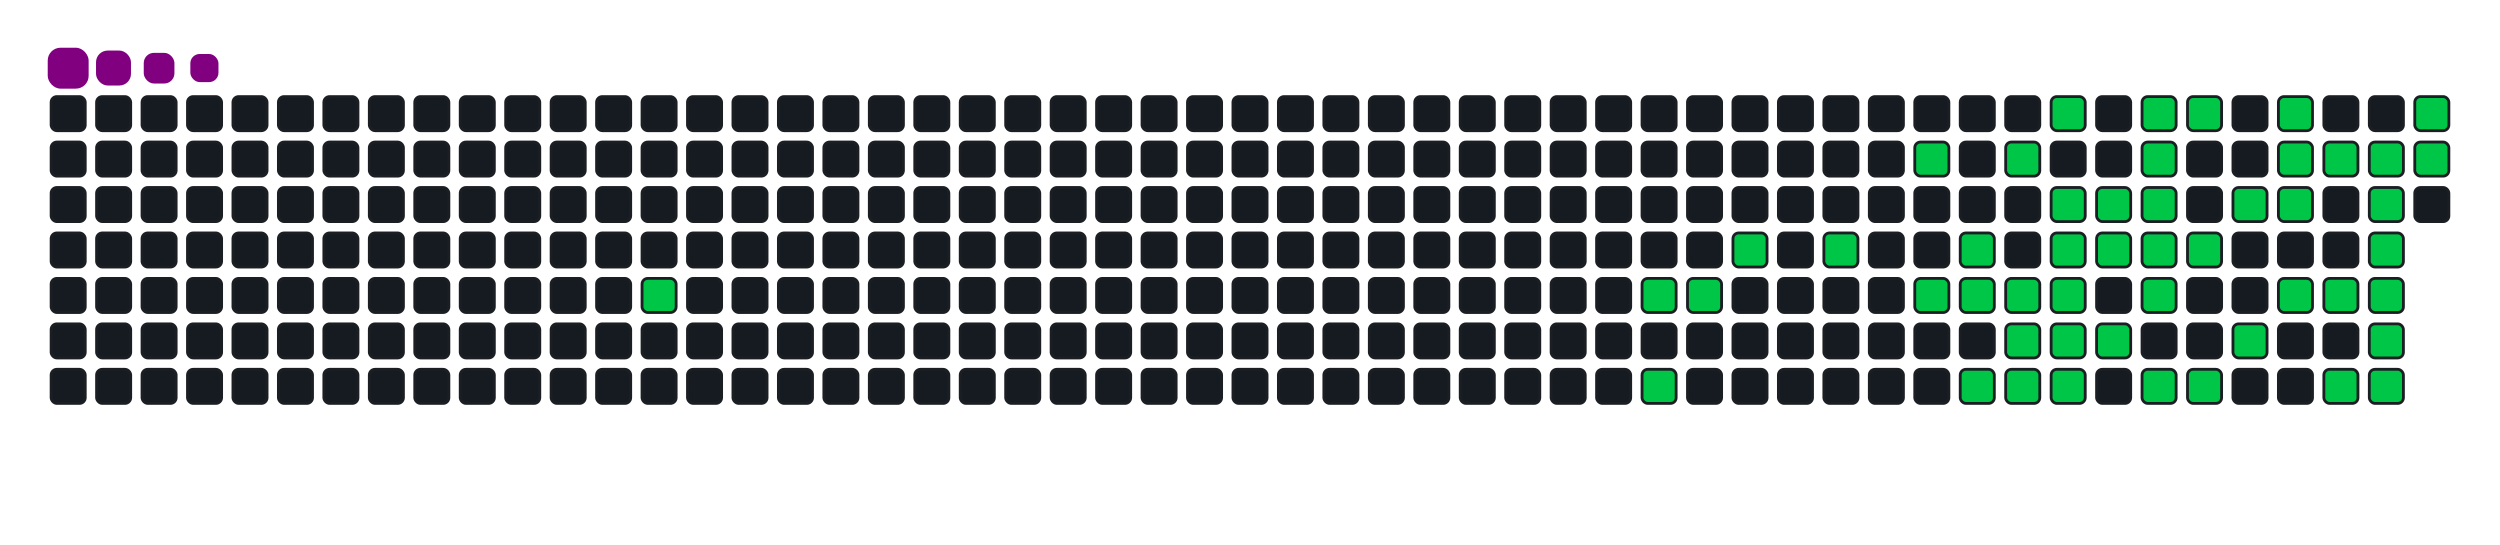 <svg viewBox="-16 -32 880 192" width="880" height="192" xmlns="http://www.w3.org/2000/svg"><desc>Generated with https://github.com/Platane/snk</desc><style>:root{--cb:#1b1f230a;--cs:purple;--ce:#161b22;--c0:#161b22;--c1:#01311f;--c2:#034525;--c3:#0f6d31;--c4:#00c647}.c{shape-rendering:geometricPrecision;fill:#161b22;stroke-width:1px;stroke:#1b1f230a;animation:none 16300ms linear infinite;width:12px;height:12px}@keyframes c0{11.03%{fill:#00c647}11.05%,100%{fill:#161b22}}.c.c0{fill:#00c647;animation-name:c0}@keyframes c1{24.53%{fill:#00c647}24.55%,100%{fill:#161b22}}.c.c1{fill:#00c647;animation-name:c1}@keyframes c2{73.61%{fill:#00c647}73.63%,100%{fill:#161b22}}.c.c2{fill:#00c647;animation-name:c2}@keyframes c3{25.14%{fill:#00c647}25.16%,100%{fill:#161b22}}.c.c3{fill:#00c647;animation-name:c3}@keyframes c4{26.37%{fill:#00c647}26.39%,100%{fill:#161b22}}.c.c4{fill:#00c647;animation-name:c4}@keyframes c5{27.6%{fill:#00c647}27.62%,100%{fill:#161b22}}.c.c5{fill:#00c647;animation-name:c5}@keyframes c6{48.46%{fill:#00c647}48.48%,100%{fill:#161b22}}.c.c6{fill:#00c647;animation-name:c6}@keyframes c7{50.3%{fill:#00c647}50.32%,100%{fill:#161b22}}.c.c7{fill:#00c647;animation-name:c7}@keyframes c8{29.44%{fill:#00c647}29.46%,100%{fill:#161b22}}.c.c8{fill:#00c647;animation-name:c8}@keyframes c9{30.05%{fill:#00c647}30.07%,100%{fill:#161b22}}.c.c9{fill:#00c647;animation-name:c9}@keyframes ca{69.32%{fill:#00c647}69.34%,100%{fill:#161b22}}.c.ca{fill:#00c647;animation-name:ca}@keyframes cb{47.23%{fill:#00c647}47.25%,100%{fill:#161b22}}.c.cb{fill:#00c647;animation-name:cb}@keyframes cc{30.66%{fill:#00c647}30.68%,100%{fill:#161b22}}.c.cc{fill:#00c647;animation-name:cc}@keyframes cd{52.14%{fill:#00c647}52.16%,100%{fill:#161b22}}.c.cd{fill:#00c647;animation-name:cd}@keyframes ce{68.7%{fill:#00c647}68.72%,100%{fill:#161b22}}.c.ce{fill:#00c647;animation-name:ce}@keyframes cf{46%{fill:#00c647}46.02%,100%{fill:#161b22}}.c.cf{fill:#00c647;animation-name:cf}@keyframes cg{44.78%{fill:#00c647}44.8%,100%{fill:#161b22}}.c.cg{fill:#00c647;animation-name:cg}@keyframes ch{31.89%{fill:#00c647}31.91%,100%{fill:#161b22}}.c.ch{fill:#00c647;animation-name:ch}@keyframes ci{31.28%{fill:#00c647}31.3%,100%{fill:#161b22}}.c.ci{fill:#00c647;animation-name:ci}@keyframes cj{52.75%{fill:#00c647}52.77%,100%{fill:#161b22}}.c.cj{fill:#00c647;animation-name:cj}@keyframes ck{68.09%{fill:#00c647}68.11%,100%{fill:#161b22}}.c.ck{fill:#00c647;animation-name:ck}@keyframes cl{44.16%{fill:#00c647}44.18%,100%{fill:#161b22}}.c.cl{fill:#00c647;animation-name:cl}@keyframes cm{32.51%{fill:#00c647}32.53%,100%{fill:#161b22}}.c.cm{fill:#00c647;animation-name:cm}@keyframes cn{53.36%{fill:#00c647}53.38%,100%{fill:#161b22}}.c.cn{fill:#00c647;animation-name:cn}@keyframes co{42.32%{fill:#00c647}42.34%,100%{fill:#161b22}}.c.co{fill:#00c647;animation-name:co}@keyframes cp{42.93%{fill:#00c647}42.95%,100%{fill:#161b22}}.c.cp{fill:#00c647;animation-name:cp}@keyframes cq{43.55%{fill:#00c647}43.57%,100%{fill:#161b22}}.c.cq{fill:#00c647;animation-name:cq}@keyframes cr{33.12%{fill:#00c647}33.14%,100%{fill:#161b22}}.c.cr{fill:#00c647;animation-name:cr}@keyframes cs{54.59%{fill:#00c647}54.61%,100%{fill:#161b22}}.c.cs{fill:#00c647;animation-name:cs}@keyframes ct{66.86%{fill:#00c647}66.88%,100%{fill:#161b22}}.c.ct{fill:#00c647;animation-name:ct}@keyframes cu{41.71%{fill:#00c647}41.73%,100%{fill:#161b22}}.c.cu{fill:#00c647;animation-name:cu}@keyframes cv{33.73%{fill:#00c647}33.75%,100%{fill:#161b22}}.c.cv{fill:#00c647;animation-name:cv}@keyframes cw{66.25%{fill:#00c647}66.27%,100%{fill:#161b22}}.c.cw{fill:#00c647;animation-name:cw}@keyframes cx{34.96%{fill:#00c647}34.98%,100%{fill:#161b22}}.c.cx{fill:#00c647;animation-name:cx}@keyframes cy{65.02%{fill:#00c647}65.04%,100%{fill:#161b22}}.c.cy{fill:#00c647;animation-name:cy}@keyframes cz{40.48%{fill:#00c647}40.5%,100%{fill:#161b22}}.c.cz{fill:#00c647;animation-name:cz}@keyframes c10{36.19%{fill:#00c647}36.21%,100%{fill:#161b22}}.c.c10{fill:#00c647;animation-name:c10}@keyframes c11{35.57%{fill:#00c647}35.59%,100%{fill:#161b22}}.c.c11{fill:#00c647;animation-name:c11}@keyframes c12{56.43%{fill:#00c647}56.45%,100%{fill:#161b22}}.c.c12{fill:#00c647;animation-name:c12}@keyframes c13{36.8%{fill:#00c647}36.82%,100%{fill:#161b22}}.c.c13{fill:#00c647;animation-name:c13}@keyframes c14{57.05%{fill:#00c647}57.07%,100%{fill:#161b22}}.c.c14{fill:#00c647;animation-name:c14}@keyframes c15{63.18%{fill:#00c647}63.2%,100%{fill:#161b22}}.c.c15{fill:#00c647;animation-name:c15}@keyframes c16{37.41%{fill:#00c647}37.43%,100%{fill:#161b22}}.c.c16{fill:#00c647;animation-name:c16}@keyframes c17{58.89%{fill:#00c647}58.91%,100%{fill:#161b22}}.c.c17{fill:#00c647;animation-name:c17}@keyframes c18{58.27%{fill:#00c647}58.29%,100%{fill:#161b22}}.c.c18{fill:#00c647;animation-name:c18}@keyframes c19{57.66%{fill:#00c647}57.68%,100%{fill:#161b22}}.c.c19{fill:#00c647;animation-name:c19}@keyframes c1a{61.95%{fill:#00c647}61.97%,100%{fill:#161b22}}.c.c1a{fill:#00c647;animation-name:c1a}@keyframes c1b{62.57%{fill:#00c647}62.59%,100%{fill:#161b22}}.c.c1b{fill:#00c647;animation-name:c1b}@keyframes c1c{38.64%{fill:#00c647}38.66%,100%{fill:#161b22}}.c.c1c{fill:#00c647;animation-name:c1c}@keyframes c1d{38.03%{fill:#00c647}38.05%,100%{fill:#161b22}}.c.c1d{fill:#00c647;animation-name:c1d}.u{transform-origin:0 0;transform:scale(0,1);animation:none linear 16300ms infinite}@keyframes u0{11.03%{transform:scale(0.000,1)}11.05%,24.53%{transform:scale(0.020,1)}24.55%,25.14%{transform:scale(0.040,1)}25.16%,26.37%{transform:scale(0.060,1)}26.39%,27.6%{transform:scale(0.080,1)}27.62%,29.44%{transform:scale(0.100,1)}29.46%,30.05%{transform:scale(0.120,1)}30.07%,30.66%{transform:scale(0.140,1)}30.68%,31.28%{transform:scale(0.160,1)}31.3%,31.89%{transform:scale(0.180,1)}31.91%,32.51%{transform:scale(0.200,1)}32.53%,33.12%{transform:scale(0.220,1)}33.14%,33.73%{transform:scale(0.240,1)}33.75%,34.96%{transform:scale(0.260,1)}34.98%,35.57%{transform:scale(0.280,1)}35.59%,36.19%{transform:scale(0.300,1)}36.21%,36.8%{transform:scale(0.320,1)}36.82%,37.41%{transform:scale(0.340,1)}37.43%,38.03%{transform:scale(0.360,1)}38.05%,38.64%{transform:scale(0.380,1)}38.66%,40.48%{transform:scale(0.400,1)}40.5%,41.71%{transform:scale(0.420,1)}41.73%,42.32%{transform:scale(0.440,1)}42.34%,42.93%{transform:scale(0.460,1)}42.95%,43.55%{transform:scale(0.480,1)}43.57%,44.16%{transform:scale(0.500,1)}44.18%,44.78%{transform:scale(0.520,1)}44.8%,46%{transform:scale(0.540,1)}46.02%,47.23%{transform:scale(0.560,1)}47.25%,48.46%{transform:scale(0.580,1)}48.48%,50.3%{transform:scale(0.600,1)}50.32%,52.14%{transform:scale(0.620,1)}52.16%,52.75%{transform:scale(0.640,1)}52.77%,53.36%{transform:scale(0.660,1)}53.38%,54.59%{transform:scale(0.680,1)}54.61%,56.43%{transform:scale(0.700,1)}56.45%,57.05%{transform:scale(0.720,1)}57.07%,57.66%{transform:scale(0.740,1)}57.68%,58.27%{transform:scale(0.760,1)}58.29%,58.89%{transform:scale(0.780,1)}58.91%,61.95%{transform:scale(0.800,1)}61.97%,62.57%{transform:scale(0.820,1)}62.59%,63.18%{transform:scale(0.840,1)}63.2%,65.02%{transform:scale(0.860,1)}65.04%,66.25%{transform:scale(0.880,1)}66.27%,66.86%{transform:scale(0.900,1)}66.88%,68.09%{transform:scale(0.920,1)}68.11%,68.7%{transform:scale(0.940,1)}68.72%,69.32%{transform:scale(0.960,1)}69.34%,73.61%{transform:scale(0.980,1)}73.63%,100%{transform:scale(1.000,1)}}.u.u0{fill:#00c647;animation-name:u0;transform-origin:0.0px 0}.s{shape-rendering:geometricPrecision;fill:purple;animation:none linear 16300ms infinite}@keyframes s0{0%,99.39%{transform:translate(0px,-16px)}0.61%{transform:translate(0px,0px)}8.59%{transform:translate(208px,0px)}11.04%{transform:translate(208px,64px)}25.77%{transform:translate(592px,64px)}26.38%{transform:translate(592px,48px)}29.45%{transform:translate(672px,48px)}30.06%{transform:translate(672px,64px)}31.29%{transform:translate(704px,64px)}31.9%{transform:translate(704px,48px)}34.36%{transform:translate(768px,48px)}34.97%{transform:translate(768px,32px)}35.58%{transform:translate(784px,32px)}36.2%{transform:translate(784px,16px)}38.04%{transform:translate(832px,16px)}38.65%{transform:translate(832px,0px)}42.33%{transform:translate(736px,0px)}43.56%{transform:translate(736px,32px)}44.79%{transform:translate(704px,32px)}46.01%{transform:translate(704px,0px)}46.63%{transform:translate(688px,0px)}47.24%{transform:translate(688px,16px)}48.47%{transform:translate(656px,16px)}50.31%{transform:translate(656px,64px)}51.53%{transform:translate(688px,64px)}52.15%{transform:translate(688px,80px)}53.99%{transform:translate(736px,80px)}54.6%{transform:translate(736px,64px)}57.67%{transform:translate(816px,64px)}58.9%{transform:translate(816px,32px)}59.51%{transform:translate(832px,32px)}60.12%{transform:translate(832px,48px)}60.74%{transform:translate(816px,48px)}62.58%{transform:translate(816px,96px)}63.19%{transform:translate(800px,96px)}63.8%{transform:translate(800px,80px)}65.64%{transform:translate(752px,80px)}66.26%{transform:translate(752px,96px)}90.18%{transform:translate(128px,96px)}92.02%{transform:translate(128px,48px)}93.25%{transform:translate(96px,48px)}93.87%{transform:translate(96px,32px)}94.48%{transform:translate(80px,32px)}95.09%{transform:translate(80px,16px)}95.71%{transform:translate(64px,16px)}96.93%{transform:translate(64px,-16px)}}.s.s0{transform:translate(0px,-16px);animation-name:s0}@keyframes s1{0%,99.39%{transform:translate(16px,-16px)}0.61%{transform:translate(0px,-16px)}1.23%{transform:translate(0px,0px)}9.2%{transform:translate(208px,0px)}11.66%{transform:translate(208px,64px)}26.38%{transform:translate(592px,64px)}26.99%{transform:translate(592px,48px)}30.06%{transform:translate(672px,48px)}30.67%{transform:translate(672px,64px)}31.9%{transform:translate(704px,64px)}32.52%{transform:translate(704px,48px)}34.97%{transform:translate(768px,48px)}35.58%{transform:translate(768px,32px)}36.2%{transform:translate(784px,32px)}36.81%{transform:translate(784px,16px)}38.65%{transform:translate(832px,16px)}39.26%{transform:translate(832px,0px)}42.94%{transform:translate(736px,0px)}44.17%{transform:translate(736px,32px)}45.4%{transform:translate(704px,32px)}46.63%{transform:translate(704px,0px)}47.24%{transform:translate(688px,0px)}47.85%{transform:translate(688px,16px)}49.08%{transform:translate(656px,16px)}50.92%{transform:translate(656px,64px)}52.15%{transform:translate(688px,64px)}52.76%{transform:translate(688px,80px)}54.6%{transform:translate(736px,80px)}55.21%{transform:translate(736px,64px)}58.28%{transform:translate(816px,64px)}59.51%{transform:translate(816px,32px)}60.12%{transform:translate(832px,32px)}60.74%{transform:translate(832px,48px)}61.35%{transform:translate(816px,48px)}63.19%{transform:translate(816px,96px)}63.8%{transform:translate(800px,96px)}64.42%{transform:translate(800px,80px)}66.26%{transform:translate(752px,80px)}66.87%{transform:translate(752px,96px)}90.8%{transform:translate(128px,96px)}92.64%{transform:translate(128px,48px)}93.87%{transform:translate(96px,48px)}94.48%{transform:translate(96px,32px)}95.09%{transform:translate(80px,32px)}95.71%{transform:translate(80px,16px)}96.32%{transform:translate(64px,16px)}97.55%{transform:translate(64px,-16px)}}.s.s1{transform:translate(16px,-16px);animation-name:s1}@keyframes s2{0%,99.39%{transform:translate(32px,-16px)}1.23%{transform:translate(0px,-16px)}1.84%{transform:translate(0px,0px)}9.82%{transform:translate(208px,0px)}12.27%{transform:translate(208px,64px)}26.99%{transform:translate(592px,64px)}27.61%{transform:translate(592px,48px)}30.67%{transform:translate(672px,48px)}31.29%{transform:translate(672px,64px)}32.52%{transform:translate(704px,64px)}33.13%{transform:translate(704px,48px)}35.58%{transform:translate(768px,48px)}36.2%{transform:translate(768px,32px)}36.81%{transform:translate(784px,32px)}37.42%{transform:translate(784px,16px)}39.26%{transform:translate(832px,16px)}39.88%{transform:translate(832px,0px)}43.56%{transform:translate(736px,0px)}44.79%{transform:translate(736px,32px)}46.01%{transform:translate(704px,32px)}47.24%{transform:translate(704px,0px)}47.85%{transform:translate(688px,0px)}48.47%{transform:translate(688px,16px)}49.69%{transform:translate(656px,16px)}51.53%{transform:translate(656px,64px)}52.76%{transform:translate(688px,64px)}53.37%{transform:translate(688px,80px)}55.21%{transform:translate(736px,80px)}55.83%{transform:translate(736px,64px)}58.9%{transform:translate(816px,64px)}60.12%{transform:translate(816px,32px)}60.74%{transform:translate(832px,32px)}61.35%{transform:translate(832px,48px)}61.96%{transform:translate(816px,48px)}63.8%{transform:translate(816px,96px)}64.42%{transform:translate(800px,96px)}65.03%{transform:translate(800px,80px)}66.87%{transform:translate(752px,80px)}67.48%{transform:translate(752px,96px)}91.41%{transform:translate(128px,96px)}93.25%{transform:translate(128px,48px)}94.48%{transform:translate(96px,48px)}95.09%{transform:translate(96px,32px)}95.71%{transform:translate(80px,32px)}96.32%{transform:translate(80px,16px)}96.93%{transform:translate(64px,16px)}98.16%{transform:translate(64px,-16px)}}.s.s2{transform:translate(32px,-16px);animation-name:s2}@keyframes s3{0%,99.39%{transform:translate(48px,-16px)}1.84%{transform:translate(0px,-16px)}2.45%{transform:translate(0px,0px)}10.43%{transform:translate(208px,0px)}12.88%{transform:translate(208px,64px)}27.61%{transform:translate(592px,64px)}28.22%{transform:translate(592px,48px)}31.29%{transform:translate(672px,48px)}31.9%{transform:translate(672px,64px)}33.13%{transform:translate(704px,64px)}33.74%{transform:translate(704px,48px)}36.2%{transform:translate(768px,48px)}36.81%{transform:translate(768px,32px)}37.42%{transform:translate(784px,32px)}38.04%{transform:translate(784px,16px)}39.88%{transform:translate(832px,16px)}40.49%{transform:translate(832px,0px)}44.17%{transform:translate(736px,0px)}45.4%{transform:translate(736px,32px)}46.63%{transform:translate(704px,32px)}47.85%{transform:translate(704px,0px)}48.47%{transform:translate(688px,0px)}49.08%{transform:translate(688px,16px)}50.31%{transform:translate(656px,16px)}52.15%{transform:translate(656px,64px)}53.37%{transform:translate(688px,64px)}53.99%{transform:translate(688px,80px)}55.83%{transform:translate(736px,80px)}56.44%{transform:translate(736px,64px)}59.51%{transform:translate(816px,64px)}60.74%{transform:translate(816px,32px)}61.35%{transform:translate(832px,32px)}61.96%{transform:translate(832px,48px)}62.58%{transform:translate(816px,48px)}64.42%{transform:translate(816px,96px)}65.03%{transform:translate(800px,96px)}65.64%{transform:translate(800px,80px)}67.48%{transform:translate(752px,80px)}68.1%{transform:translate(752px,96px)}92.02%{transform:translate(128px,96px)}93.87%{transform:translate(128px,48px)}95.09%{transform:translate(96px,48px)}95.71%{transform:translate(96px,32px)}96.32%{transform:translate(80px,32px)}96.93%{transform:translate(80px,16px)}97.55%{transform:translate(64px,16px)}98.77%{transform:translate(64px,-16px)}}.s.s3{transform:translate(48px,-16px);animation-name:s3}</style><rect class="c" x="2" y="2" rx="2" ry="2"/><rect class="c" x="2" y="18" rx="2" ry="2"/><rect class="c" x="2" y="34" rx="2" ry="2"/><rect class="c" x="2" y="50" rx="2" ry="2"/><rect class="c" x="2" y="66" rx="2" ry="2"/><rect class="c" x="2" y="82" rx="2" ry="2"/><rect class="c" x="2" y="98" rx="2" ry="2"/><rect class="c" x="18" y="2" rx="2" ry="2"/><rect class="c" x="18" y="18" rx="2" ry="2"/><rect class="c" x="18" y="34" rx="2" ry="2"/><rect class="c" x="18" y="50" rx="2" ry="2"/><rect class="c" x="18" y="66" rx="2" ry="2"/><rect class="c" x="18" y="82" rx="2" ry="2"/><rect class="c" x="18" y="98" rx="2" ry="2"/><rect class="c" x="34" y="2" rx="2" ry="2"/><rect class="c" x="34" y="18" rx="2" ry="2"/><rect class="c" x="34" y="34" rx="2" ry="2"/><rect class="c" x="34" y="50" rx="2" ry="2"/><rect class="c" x="34" y="66" rx="2" ry="2"/><rect class="c" x="34" y="82" rx="2" ry="2"/><rect class="c" x="34" y="98" rx="2" ry="2"/><rect class="c" x="50" y="2" rx="2" ry="2"/><rect class="c" x="50" y="18" rx="2" ry="2"/><rect class="c" x="50" y="34" rx="2" ry="2"/><rect class="c" x="50" y="50" rx="2" ry="2"/><rect class="c" x="50" y="66" rx="2" ry="2"/><rect class="c" x="50" y="82" rx="2" ry="2"/><rect class="c" x="50" y="98" rx="2" ry="2"/><rect class="c" x="66" y="2" rx="2" ry="2"/><rect class="c" x="66" y="18" rx="2" ry="2"/><rect class="c" x="66" y="34" rx="2" ry="2"/><rect class="c" x="66" y="50" rx="2" ry="2"/><rect class="c" x="66" y="66" rx="2" ry="2"/><rect class="c" x="66" y="82" rx="2" ry="2"/><rect class="c" x="66" y="98" rx="2" ry="2"/><rect class="c" x="82" y="2" rx="2" ry="2"/><rect class="c" x="82" y="18" rx="2" ry="2"/><rect class="c" x="82" y="34" rx="2" ry="2"/><rect class="c" x="82" y="50" rx="2" ry="2"/><rect class="c" x="82" y="66" rx="2" ry="2"/><rect class="c" x="82" y="82" rx="2" ry="2"/><rect class="c" x="82" y="98" rx="2" ry="2"/><rect class="c" x="98" y="2" rx="2" ry="2"/><rect class="c" x="98" y="18" rx="2" ry="2"/><rect class="c" x="98" y="34" rx="2" ry="2"/><rect class="c" x="98" y="50" rx="2" ry="2"/><rect class="c" x="98" y="66" rx="2" ry="2"/><rect class="c" x="98" y="82" rx="2" ry="2"/><rect class="c" x="98" y="98" rx="2" ry="2"/><rect class="c" x="114" y="2" rx="2" ry="2"/><rect class="c" x="114" y="18" rx="2" ry="2"/><rect class="c" x="114" y="34" rx="2" ry="2"/><rect class="c" x="114" y="50" rx="2" ry="2"/><rect class="c" x="114" y="66" rx="2" ry="2"/><rect class="c" x="114" y="82" rx="2" ry="2"/><rect class="c" x="114" y="98" rx="2" ry="2"/><rect class="c" x="130" y="2" rx="2" ry="2"/><rect class="c" x="130" y="18" rx="2" ry="2"/><rect class="c" x="130" y="34" rx="2" ry="2"/><rect class="c" x="130" y="50" rx="2" ry="2"/><rect class="c" x="130" y="66" rx="2" ry="2"/><rect class="c" x="130" y="82" rx="2" ry="2"/><rect class="c" x="130" y="98" rx="2" ry="2"/><rect class="c" x="146" y="2" rx="2" ry="2"/><rect class="c" x="146" y="18" rx="2" ry="2"/><rect class="c" x="146" y="34" rx="2" ry="2"/><rect class="c" x="146" y="50" rx="2" ry="2"/><rect class="c" x="146" y="66" rx="2" ry="2"/><rect class="c" x="146" y="82" rx="2" ry="2"/><rect class="c" x="146" y="98" rx="2" ry="2"/><rect class="c" x="162" y="2" rx="2" ry="2"/><rect class="c" x="162" y="18" rx="2" ry="2"/><rect class="c" x="162" y="34" rx="2" ry="2"/><rect class="c" x="162" y="50" rx="2" ry="2"/><rect class="c" x="162" y="66" rx="2" ry="2"/><rect class="c" x="162" y="82" rx="2" ry="2"/><rect class="c" x="162" y="98" rx="2" ry="2"/><rect class="c" x="178" y="2" rx="2" ry="2"/><rect class="c" x="178" y="18" rx="2" ry="2"/><rect class="c" x="178" y="34" rx="2" ry="2"/><rect class="c" x="178" y="50" rx="2" ry="2"/><rect class="c" x="178" y="66" rx="2" ry="2"/><rect class="c" x="178" y="82" rx="2" ry="2"/><rect class="c" x="178" y="98" rx="2" ry="2"/><rect class="c" x="194" y="2" rx="2" ry="2"/><rect class="c" x="194" y="18" rx="2" ry="2"/><rect class="c" x="194" y="34" rx="2" ry="2"/><rect class="c" x="194" y="50" rx="2" ry="2"/><rect class="c" x="194" y="66" rx="2" ry="2"/><rect class="c" x="194" y="82" rx="2" ry="2"/><rect class="c" x="194" y="98" rx="2" ry="2"/><rect class="c" x="210" y="2" rx="2" ry="2"/><rect class="c" x="210" y="18" rx="2" ry="2"/><rect class="c" x="210" y="34" rx="2" ry="2"/><rect class="c" x="210" y="50" rx="2" ry="2"/><rect class="c c0" x="210" y="66" rx="2" ry="2"/><rect class="c" x="210" y="82" rx="2" ry="2"/><rect class="c" x="210" y="98" rx="2" ry="2"/><rect class="c" x="226" y="2" rx="2" ry="2"/><rect class="c" x="226" y="18" rx="2" ry="2"/><rect class="c" x="226" y="34" rx="2" ry="2"/><rect class="c" x="226" y="50" rx="2" ry="2"/><rect class="c" x="226" y="66" rx="2" ry="2"/><rect class="c" x="226" y="82" rx="2" ry="2"/><rect class="c" x="226" y="98" rx="2" ry="2"/><rect class="c" x="242" y="2" rx="2" ry="2"/><rect class="c" x="242" y="18" rx="2" ry="2"/><rect class="c" x="242" y="34" rx="2" ry="2"/><rect class="c" x="242" y="50" rx="2" ry="2"/><rect class="c" x="242" y="66" rx="2" ry="2"/><rect class="c" x="242" y="82" rx="2" ry="2"/><rect class="c" x="242" y="98" rx="2" ry="2"/><rect class="c" x="258" y="2" rx="2" ry="2"/><rect class="c" x="258" y="18" rx="2" ry="2"/><rect class="c" x="258" y="34" rx="2" ry="2"/><rect class="c" x="258" y="50" rx="2" ry="2"/><rect class="c" x="258" y="66" rx="2" ry="2"/><rect class="c" x="258" y="82" rx="2" ry="2"/><rect class="c" x="258" y="98" rx="2" ry="2"/><rect class="c" x="274" y="2" rx="2" ry="2"/><rect class="c" x="274" y="18" rx="2" ry="2"/><rect class="c" x="274" y="34" rx="2" ry="2"/><rect class="c" x="274" y="50" rx="2" ry="2"/><rect class="c" x="274" y="66" rx="2" ry="2"/><rect class="c" x="274" y="82" rx="2" ry="2"/><rect class="c" x="274" y="98" rx="2" ry="2"/><rect class="c" x="290" y="2" rx="2" ry="2"/><rect class="c" x="290" y="18" rx="2" ry="2"/><rect class="c" x="290" y="34" rx="2" ry="2"/><rect class="c" x="290" y="50" rx="2" ry="2"/><rect class="c" x="290" y="66" rx="2" ry="2"/><rect class="c" x="290" y="82" rx="2" ry="2"/><rect class="c" x="290" y="98" rx="2" ry="2"/><rect class="c" x="306" y="2" rx="2" ry="2"/><rect class="c" x="306" y="18" rx="2" ry="2"/><rect class="c" x="306" y="34" rx="2" ry="2"/><rect class="c" x="306" y="50" rx="2" ry="2"/><rect class="c" x="306" y="66" rx="2" ry="2"/><rect class="c" x="306" y="82" rx="2" ry="2"/><rect class="c" x="306" y="98" rx="2" ry="2"/><rect class="c" x="322" y="2" rx="2" ry="2"/><rect class="c" x="322" y="18" rx="2" ry="2"/><rect class="c" x="322" y="34" rx="2" ry="2"/><rect class="c" x="322" y="50" rx="2" ry="2"/><rect class="c" x="322" y="66" rx="2" ry="2"/><rect class="c" x="322" y="82" rx="2" ry="2"/><rect class="c" x="322" y="98" rx="2" ry="2"/><rect class="c" x="338" y="2" rx="2" ry="2"/><rect class="c" x="338" y="18" rx="2" ry="2"/><rect class="c" x="338" y="34" rx="2" ry="2"/><rect class="c" x="338" y="50" rx="2" ry="2"/><rect class="c" x="338" y="66" rx="2" ry="2"/><rect class="c" x="338" y="82" rx="2" ry="2"/><rect class="c" x="338" y="98" rx="2" ry="2"/><rect class="c" x="354" y="2" rx="2" ry="2"/><rect class="c" x="354" y="18" rx="2" ry="2"/><rect class="c" x="354" y="34" rx="2" ry="2"/><rect class="c" x="354" y="50" rx="2" ry="2"/><rect class="c" x="354" y="66" rx="2" ry="2"/><rect class="c" x="354" y="82" rx="2" ry="2"/><rect class="c" x="354" y="98" rx="2" ry="2"/><rect class="c" x="370" y="2" rx="2" ry="2"/><rect class="c" x="370" y="18" rx="2" ry="2"/><rect class="c" x="370" y="34" rx="2" ry="2"/><rect class="c" x="370" y="50" rx="2" ry="2"/><rect class="c" x="370" y="66" rx="2" ry="2"/><rect class="c" x="370" y="82" rx="2" ry="2"/><rect class="c" x="370" y="98" rx="2" ry="2"/><rect class="c" x="386" y="2" rx="2" ry="2"/><rect class="c" x="386" y="18" rx="2" ry="2"/><rect class="c" x="386" y="34" rx="2" ry="2"/><rect class="c" x="386" y="50" rx="2" ry="2"/><rect class="c" x="386" y="66" rx="2" ry="2"/><rect class="c" x="386" y="82" rx="2" ry="2"/><rect class="c" x="386" y="98" rx="2" ry="2"/><rect class="c" x="402" y="2" rx="2" ry="2"/><rect class="c" x="402" y="18" rx="2" ry="2"/><rect class="c" x="402" y="34" rx="2" ry="2"/><rect class="c" x="402" y="50" rx="2" ry="2"/><rect class="c" x="402" y="66" rx="2" ry="2"/><rect class="c" x="402" y="82" rx="2" ry="2"/><rect class="c" x="402" y="98" rx="2" ry="2"/><rect class="c" x="418" y="2" rx="2" ry="2"/><rect class="c" x="418" y="18" rx="2" ry="2"/><rect class="c" x="418" y="34" rx="2" ry="2"/><rect class="c" x="418" y="50" rx="2" ry="2"/><rect class="c" x="418" y="66" rx="2" ry="2"/><rect class="c" x="418" y="82" rx="2" ry="2"/><rect class="c" x="418" y="98" rx="2" ry="2"/><rect class="c" x="434" y="2" rx="2" ry="2"/><rect class="c" x="434" y="18" rx="2" ry="2"/><rect class="c" x="434" y="34" rx="2" ry="2"/><rect class="c" x="434" y="50" rx="2" ry="2"/><rect class="c" x="434" y="66" rx="2" ry="2"/><rect class="c" x="434" y="82" rx="2" ry="2"/><rect class="c" x="434" y="98" rx="2" ry="2"/><rect class="c" x="450" y="2" rx="2" ry="2"/><rect class="c" x="450" y="18" rx="2" ry="2"/><rect class="c" x="450" y="34" rx="2" ry="2"/><rect class="c" x="450" y="50" rx="2" ry="2"/><rect class="c" x="450" y="66" rx="2" ry="2"/><rect class="c" x="450" y="82" rx="2" ry="2"/><rect class="c" x="450" y="98" rx="2" ry="2"/><rect class="c" x="466" y="2" rx="2" ry="2"/><rect class="c" x="466" y="18" rx="2" ry="2"/><rect class="c" x="466" y="34" rx="2" ry="2"/><rect class="c" x="466" y="50" rx="2" ry="2"/><rect class="c" x="466" y="66" rx="2" ry="2"/><rect class="c" x="466" y="82" rx="2" ry="2"/><rect class="c" x="466" y="98" rx="2" ry="2"/><rect class="c" x="482" y="2" rx="2" ry="2"/><rect class="c" x="482" y="18" rx="2" ry="2"/><rect class="c" x="482" y="34" rx="2" ry="2"/><rect class="c" x="482" y="50" rx="2" ry="2"/><rect class="c" x="482" y="66" rx="2" ry="2"/><rect class="c" x="482" y="82" rx="2" ry="2"/><rect class="c" x="482" y="98" rx="2" ry="2"/><rect class="c" x="498" y="2" rx="2" ry="2"/><rect class="c" x="498" y="18" rx="2" ry="2"/><rect class="c" x="498" y="34" rx="2" ry="2"/><rect class="c" x="498" y="50" rx="2" ry="2"/><rect class="c" x="498" y="66" rx="2" ry="2"/><rect class="c" x="498" y="82" rx="2" ry="2"/><rect class="c" x="498" y="98" rx="2" ry="2"/><rect class="c" x="514" y="2" rx="2" ry="2"/><rect class="c" x="514" y="18" rx="2" ry="2"/><rect class="c" x="514" y="34" rx="2" ry="2"/><rect class="c" x="514" y="50" rx="2" ry="2"/><rect class="c" x="514" y="66" rx="2" ry="2"/><rect class="c" x="514" y="82" rx="2" ry="2"/><rect class="c" x="514" y="98" rx="2" ry="2"/><rect class="c" x="530" y="2" rx="2" ry="2"/><rect class="c" x="530" y="18" rx="2" ry="2"/><rect class="c" x="530" y="34" rx="2" ry="2"/><rect class="c" x="530" y="50" rx="2" ry="2"/><rect class="c" x="530" y="66" rx="2" ry="2"/><rect class="c" x="530" y="82" rx="2" ry="2"/><rect class="c" x="530" y="98" rx="2" ry="2"/><rect class="c" x="546" y="2" rx="2" ry="2"/><rect class="c" x="546" y="18" rx="2" ry="2"/><rect class="c" x="546" y="34" rx="2" ry="2"/><rect class="c" x="546" y="50" rx="2" ry="2"/><rect class="c" x="546" y="66" rx="2" ry="2"/><rect class="c" x="546" y="82" rx="2" ry="2"/><rect class="c" x="546" y="98" rx="2" ry="2"/><rect class="c" x="562" y="2" rx="2" ry="2"/><rect class="c" x="562" y="18" rx="2" ry="2"/><rect class="c" x="562" y="34" rx="2" ry="2"/><rect class="c" x="562" y="50" rx="2" ry="2"/><rect class="c c1" x="562" y="66" rx="2" ry="2"/><rect class="c" x="562" y="82" rx="2" ry="2"/><rect class="c c2" x="562" y="98" rx="2" ry="2"/><rect class="c" x="578" y="2" rx="2" ry="2"/><rect class="c" x="578" y="18" rx="2" ry="2"/><rect class="c" x="578" y="34" rx="2" ry="2"/><rect class="c" x="578" y="50" rx="2" ry="2"/><rect class="c c3" x="578" y="66" rx="2" ry="2"/><rect class="c" x="578" y="82" rx="2" ry="2"/><rect class="c" x="578" y="98" rx="2" ry="2"/><rect class="c" x="594" y="2" rx="2" ry="2"/><rect class="c" x="594" y="18" rx="2" ry="2"/><rect class="c" x="594" y="34" rx="2" ry="2"/><rect class="c c4" x="594" y="50" rx="2" ry="2"/><rect class="c" x="594" y="66" rx="2" ry="2"/><rect class="c" x="594" y="82" rx="2" ry="2"/><rect class="c" x="594" y="98" rx="2" ry="2"/><rect class="c" x="610" y="2" rx="2" ry="2"/><rect class="c" x="610" y="18" rx="2" ry="2"/><rect class="c" x="610" y="34" rx="2" ry="2"/><rect class="c" x="610" y="50" rx="2" ry="2"/><rect class="c" x="610" y="66" rx="2" ry="2"/><rect class="c" x="610" y="82" rx="2" ry="2"/><rect class="c" x="610" y="98" rx="2" ry="2"/><rect class="c" x="626" y="2" rx="2" ry="2"/><rect class="c" x="626" y="18" rx="2" ry="2"/><rect class="c" x="626" y="34" rx="2" ry="2"/><rect class="c c5" x="626" y="50" rx="2" ry="2"/><rect class="c" x="626" y="66" rx="2" ry="2"/><rect class="c" x="626" y="82" rx="2" ry="2"/><rect class="c" x="626" y="98" rx="2" ry="2"/><rect class="c" x="642" y="2" rx="2" ry="2"/><rect class="c" x="642" y="18" rx="2" ry="2"/><rect class="c" x="642" y="34" rx="2" ry="2"/><rect class="c" x="642" y="50" rx="2" ry="2"/><rect class="c" x="642" y="66" rx="2" ry="2"/><rect class="c" x="642" y="82" rx="2" ry="2"/><rect class="c" x="642" y="98" rx="2" ry="2"/><rect class="c" x="658" y="2" rx="2" ry="2"/><rect class="c c6" x="658" y="18" rx="2" ry="2"/><rect class="c" x="658" y="34" rx="2" ry="2"/><rect class="c" x="658" y="50" rx="2" ry="2"/><rect class="c c7" x="658" y="66" rx="2" ry="2"/><rect class="c" x="658" y="82" rx="2" ry="2"/><rect class="c" x="658" y="98" rx="2" ry="2"/><rect class="c" x="674" y="2" rx="2" ry="2"/><rect class="c" x="674" y="18" rx="2" ry="2"/><rect class="c" x="674" y="34" rx="2" ry="2"/><rect class="c c8" x="674" y="50" rx="2" ry="2"/><rect class="c c9" x="674" y="66" rx="2" ry="2"/><rect class="c" x="674" y="82" rx="2" ry="2"/><rect class="c ca" x="674" y="98" rx="2" ry="2"/><rect class="c" x="690" y="2" rx="2" ry="2"/><rect class="c cb" x="690" y="18" rx="2" ry="2"/><rect class="c" x="690" y="34" rx="2" ry="2"/><rect class="c" x="690" y="50" rx="2" ry="2"/><rect class="c cc" x="690" y="66" rx="2" ry="2"/><rect class="c cd" x="690" y="82" rx="2" ry="2"/><rect class="c ce" x="690" y="98" rx="2" ry="2"/><rect class="c cf" x="706" y="2" rx="2" ry="2"/><rect class="c" x="706" y="18" rx="2" ry="2"/><rect class="c cg" x="706" y="34" rx="2" ry="2"/><rect class="c ch" x="706" y="50" rx="2" ry="2"/><rect class="c ci" x="706" y="66" rx="2" ry="2"/><rect class="c cj" x="706" y="82" rx="2" ry="2"/><rect class="c ck" x="706" y="98" rx="2" ry="2"/><rect class="c" x="722" y="2" rx="2" ry="2"/><rect class="c" x="722" y="18" rx="2" ry="2"/><rect class="c cl" x="722" y="34" rx="2" ry="2"/><rect class="c cm" x="722" y="50" rx="2" ry="2"/><rect class="c" x="722" y="66" rx="2" ry="2"/><rect class="c cn" x="722" y="82" rx="2" ry="2"/><rect class="c" x="722" y="98" rx="2" ry="2"/><rect class="c co" x="738" y="2" rx="2" ry="2"/><rect class="c cp" x="738" y="18" rx="2" ry="2"/><rect class="c cq" x="738" y="34" rx="2" ry="2"/><rect class="c cr" x="738" y="50" rx="2" ry="2"/><rect class="c cs" x="738" y="66" rx="2" ry="2"/><rect class="c" x="738" y="82" rx="2" ry="2"/><rect class="c ct" x="738" y="98" rx="2" ry="2"/><rect class="c cu" x="754" y="2" rx="2" ry="2"/><rect class="c" x="754" y="18" rx="2" ry="2"/><rect class="c" x="754" y="34" rx="2" ry="2"/><rect class="c cv" x="754" y="50" rx="2" ry="2"/><rect class="c" x="754" y="66" rx="2" ry="2"/><rect class="c" x="754" y="82" rx="2" ry="2"/><rect class="c cw" x="754" y="98" rx="2" ry="2"/><rect class="c" x="770" y="2" rx="2" ry="2"/><rect class="c" x="770" y="18" rx="2" ry="2"/><rect class="c cx" x="770" y="34" rx="2" ry="2"/><rect class="c" x="770" y="50" rx="2" ry="2"/><rect class="c" x="770" y="66" rx="2" ry="2"/><rect class="c cy" x="770" y="82" rx="2" ry="2"/><rect class="c" x="770" y="98" rx="2" ry="2"/><rect class="c cz" x="786" y="2" rx="2" ry="2"/><rect class="c c10" x="786" y="18" rx="2" ry="2"/><rect class="c c11" x="786" y="34" rx="2" ry="2"/><rect class="c" x="786" y="50" rx="2" ry="2"/><rect class="c c12" x="786" y="66" rx="2" ry="2"/><rect class="c" x="786" y="82" rx="2" ry="2"/><rect class="c" x="786" y="98" rx="2" ry="2"/><rect class="c" x="802" y="2" rx="2" ry="2"/><rect class="c c13" x="802" y="18" rx="2" ry="2"/><rect class="c" x="802" y="34" rx="2" ry="2"/><rect class="c" x="802" y="50" rx="2" ry="2"/><rect class="c c14" x="802" y="66" rx="2" ry="2"/><rect class="c" x="802" y="82" rx="2" ry="2"/><rect class="c c15" x="802" y="98" rx="2" ry="2"/><rect class="c" x="818" y="2" rx="2" ry="2"/><rect class="c c16" x="818" y="18" rx="2" ry="2"/><rect class="c c17" x="818" y="34" rx="2" ry="2"/><rect class="c c18" x="818" y="50" rx="2" ry="2"/><rect class="c c19" x="818" y="66" rx="2" ry="2"/><rect class="c c1a" x="818" y="82" rx="2" ry="2"/><rect class="c c1b" x="818" y="98" rx="2" ry="2"/><rect class="c c1c" x="834" y="2" rx="2" ry="2"/><rect class="c c1d" x="834" y="18" rx="2" ry="2"/><rect class="c" x="834" y="34" rx="2" ry="2"/><rect class="u u0" height="12" width="848.6" x="0.0" y="144"/><rect class="s s0" x="0.8" y="0.8" width="14.4" height="14.4" rx="4.5" ry="4.5"/><rect class="s s1" x="1.8" y="1.8" width="12.3" height="12.3" rx="4.1" ry="4.1"/><rect class="s s2" x="2.6" y="2.6" width="10.8" height="10.8" rx="3.6" ry="3.6"/><rect class="s s3" x="3.0" y="3.0" width="9.9" height="9.9" rx="3.3" ry="3.3"/></svg>